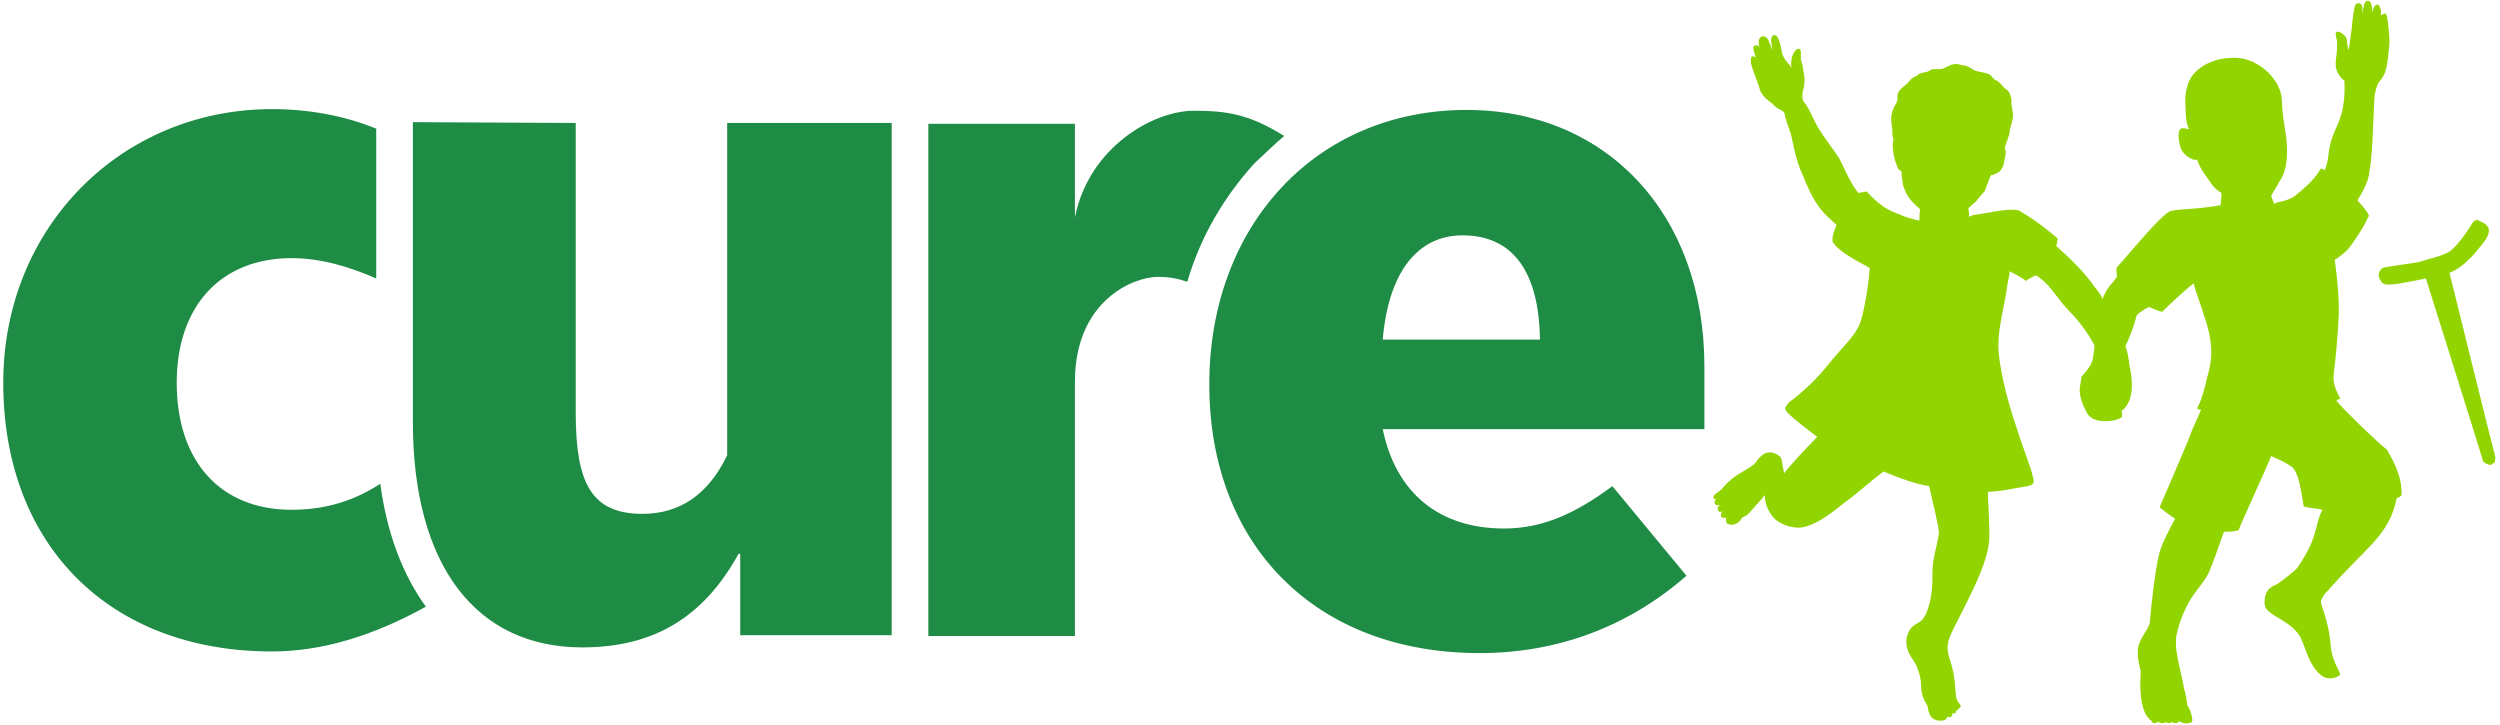 <?xml version="1.0" encoding="UTF-8" standalone="no"?>
<svg width="307px" height="89px" viewBox="0 0 307 89" version="1.1" xmlns="http://www.w3.org/2000/svg" xmlns:xlink="http://www.w3.org/1999/xlink" xmlns:sketch="http://www.bohemiancoding.com/sketch/ns">
    <!-- Generator: Sketch 3.0.4 (8053) - http://www.bohemiancoding.com/sketch -->
    <title>CURE Logo</title>
    <desc>Created with Sketch.</desc>
    <defs></defs>
    <g id="Page-1" stroke="none" stroke-width="1" fill="none" fill-rule="evenodd" sketch:type="MSPage">
        <g id="CURE-Logo" sketch:type="MSLayerGroup">
            <path d="M306.4,56 C306.3,55.8 300.8,33.5 300.8,33.5 C300.8,33.5 302.3,33 303.9,31.1 C304.9,29.9 305.4,29.3 305.5,28.9 C305.7,28.5 305.7,28.1 305.4,27.7 C305,27.3 304.4,27.1 304.2,27 C304,27 303.7,27.2 303.6,27.4 C303.5,27.6 302.1,29.9 300.8,30.9 C299.8,31.5 297.8,31.9 297.3,32.1 C296.8,32.3 293.2,32.7 292.6,32.9 C292.4,33 292.1,33.4 292.1,33.7 C292.1,34 292.2,34.3 292.5,34.7 C293,35.1 293.5,34.9 294,34.9 C294.4,34.9 297.9,34.2 297.9,34.2 C297.9,34.2 304.9,56.4 304.9,56.6 C305,56.8 305.5,57.1 305.9,57.1 C306,56.9 306.3,56.9 306.4,56.7 C306.3,56.7 306.5,56.3 306.4,56 Z M286.9,49.2 C287.1,49 287.3,49 287.4,49 C286.8,47.8 286.4,47 286.6,45.7 C286.8,44.3 287.1,41.1 287.2,38.6 C287.3,35.9 286.7,31.9 286.7,31.9 C286.7,31.9 288.1,31.1 288.8,30 C289.8,28.6 290.4,27.6 290.9,26.5 C290.8,26.1 290.3,25.5 289.5,24.6 C290.1,23.6 290.7,22.6 290.9,21.5 C291.4,18.7 291.4,15.2 291.5,13.6 C291.6,12 291.5,11.6 292,10.3 C292.2,9.9 292.4,9.9 292.8,9.1 C293.2,8.3 293.3,6.3 293.4,5.6 C293.5,4.9 293.3,3.3 293.2,2.5 C293.1,1.7 293,1.4 292.4,1.9 C292.3,1.4 292.5,1.7 292.3,1 C292.1,0.3 291.5,0.4 291.3,1.6 C291.3,0.6 291.2,0.1 290.7,0.1 C290.3,0.1 290.2,1.1 290.1,1.7 L290.1,1.1 C290.1,0.3 289.6,0.3 289.3,0.5 C289.1,0.6 288.8,2.9 288.8,3.5 C288.7,4 288.6,5.1 288.4,6.2 C288.3,5.8 288.2,5.3 288.2,4.9 C288.2,4.5 287.4,3.8 287,3.9 C286.6,4 287,4.7 287,5.3 C287,5.7 287,6.2 286.9,6.9 C286.8,7.6 286.8,8.1 286.9,8.5 C287,8.9 287.4,9.6 287.9,9.9 C288.1,15 286.5,15.3 286,18.5 C285.9,19.4 285.8,20.1 285.5,20.9 C285.3,20.8 285.1,20.7 285,20.7 C284.5,21.5 284,22.3 282,23.9 C281.5,24.4 280.5,24.7 279.5,24.9 C279.4,25 279.3,25 279.3,25.1 C279.2,24.9 279.1,24.6 278.9,24.1 C279.1,23.6 279.5,23.1 279.9,22.3 C281.1,20.7 280.9,18 280.7,16.5 C280.5,15 280.3,14.5 280.2,12.2 C280.1,9.9 277.5,7.2 274.6,7.1 C271.6,7 269.1,8.5 268.6,10.6 C268.2,12.1 268.4,12.6 268.4,13.6 C268.4,14.6 268.6,15.5 268.8,15.8 C268.8,16 268.2,15.6 267.8,15.8 C267.3,16.2 267.6,17.6 267.8,18.2 C268,18.9 269.2,19.8 269.8,19.6 C270.2,20.9 271.3,22.1 271.8,22.9 C272,23.1 272.3,23.4 272.8,23.7 C272.8,24.3 272.7,24.7 272.7,25.2 C269.1,25.8 268,25.6 266.6,25.9 C265.8,26.1 263.8,28.4 259.9,32.9 C259.9,33.1 259.9,33.6 260,33.9 C259.8,34.3 259.4,34.7 259,35.2 C258.6,35.7 258.4,36.2 258.2,36.7 C258,36.2 257.6,35.7 257.2,35.2 C256.1,33.6 254.4,31.9 252.5,30.2 C252.6,30 252.6,29.6 252.7,29.3 C251.3,28.1 249.9,27 248,25.9 C247,25.4 243.5,26.3 242.4,26.4 C242.2,26.4 242,26.6 241.8,26.6 C241.8,26.4 241.8,25.9 241.7,25.6 C241.9,25.4 242.3,25 242.6,24.8 C242.6,24.8 243.4,23.8 243.7,23.5 C243.9,23.1 244.2,22.1 244.5,21.5 C244.9,21.5 245.1,21.3 245.5,21.1 C245.7,20.9 246,20.6 246.1,19.9 C246.2,19.4 246.3,19.1 246.3,18.7 C246.3,18.2 246.1,18.2 246.2,18.1 C246.2,18 246.8,16.5 246.8,16.1 C246.8,15.7 247.2,14.9 247.2,14.1 C247.2,13.7 247,13.1 247,12.6 C247.1,12.2 246.8,11.2 246.4,11 C246,10.8 245.6,10 245,9.8 C244.6,9.6 244.6,9.1 243.9,9 C243.3,8.8 242.7,8.8 242.4,8.6 C242.2,8.5 241.6,8 240.9,8 C240.3,7.8 239.9,7.8 239.3,8.1 C238.8,8.3 238.7,8.5 238.1,8.5 C237.5,8.5 237.3,8.4 236.9,8.7 C236.7,8.9 235.7,8.9 235.5,9.2 C235.4,9.4 234.9,9.4 234.5,9.9 C234.3,10.4 233,10.9 233,11.8 C233.1,12.6 232.8,12.6 232.4,13.6 C232.2,14.4 232.2,14.4 232.3,15.4 C232.5,16.4 232.3,16.1 232.4,16.6 C232.4,17.1 232.6,16.8 232.5,17.2 C232.4,17.6 232.4,18.2 232.5,18.7 C232.6,19.3 232.7,19.8 232.9,20.2 C233,20.6 233.1,20.9 233.5,21 C233.5,21.5 233.6,22.2 233.7,22.8 C234.3,24.6 235.2,25.1 235.8,25.7 C235.7,26.3 235.7,26.7 235.7,27.1 C235.6,27.1 235.5,27 235.3,27 C234.5,26.8 233.8,26.6 233.2,26.3 C231.8,25.8 230.9,25.3 229.2,23.5 C229,23.6 228.6,23.6 228.2,23.7 C227,22.2 226.3,20.1 225.7,19.2 C224.6,17.6 223.7,16.5 223,15.2 C222.6,14.4 222,13 221.5,12.5 C221.3,12.3 221.3,11.5 221.4,11.1 C221.5,10.9 221.6,10.5 221.6,9.6 C221.5,9.1 221.4,8 221.2,7.5 C221,7 221.4,5.9 220.8,6 C220.3,6.1 219.8,7.2 220,8.4 C219.9,7.9 219,7.5 218.8,6.3 C218.6,5.1 218.3,4.3 217.9,4.3 C217.3,4.4 217.5,5.3 217.7,6.2 C217.6,6 217.5,5.7 217.3,5.3 C217.2,4.9 216.9,4.3 216.3,4.5 C215.9,4.7 215.9,5.2 216.1,6 C216,5.6 215.9,5.5 215.5,5.6 C215.1,5.7 215.4,6.2 215.6,7.1 C215,6.6 215,7.2 215,7.6 C215,8 215.6,9.5 216,10.6 C216.2,11.6 216.8,12.1 217.6,12.7 C217.8,12.9 218.2,13.3 218.5,13.4 C218.9,13.6 219.1,13.8 219.1,13.8 C219.1,13.8 219.3,14.8 219.7,15.8 C220.3,17.4 220.2,19 221.5,21.8 C223,25.6 224.2,26.4 225.4,27.5 C225.5,27.5 225.5,27.7 225.5,27.7 C225.1,28.6 224.9,29.5 225.1,29.8 C226,31 227.6,31.8 229.6,32.9 C229.5,35 228.8,38.8 228.4,39.7 C227.8,41.3 226.4,42.4 224.4,44.9 C222.4,47.4 220.1,49.1 219.7,49.4 C219.3,49.9 219.1,50.1 219.3,50.4 C219.5,50.8 221.2,52.2 223.1,53.6 L223.2,53.6 C221.3,55.5 219.2,57.9 219.1,58.1 C218.7,56.5 219,56.2 218.2,55.8 C217,55.1 216.1,56 215.6,56.8 C215.1,57.4 213.7,58 212.8,58.7 C212.2,59.2 211.7,59.7 211.4,60.1 C210.8,60.6 210.6,60.6 210.4,61 C210.4,61.2 210.5,61.4 210.8,61.2 C210.8,61.2 210.4,61.6 210.6,61.9 C210.7,62 210.8,62.1 211.2,62 C211.1,62.2 210.8,62.2 211,62.7 C211.1,62.9 211.2,62.9 211.5,62.8 C211.3,63 211.3,63.4 211.4,63.5 C211.5,63.6 211.8,63.6 212,63.6 C211.9,63.8 211.9,64.4 212.4,64.4 C213.2,64.6 213.8,63.9 213.9,63.6 C214,63.5 214.4,63.4 214.7,63.1 C215.3,62.4 216.2,61.5 216.7,60.8 C216.8,61.8 216.9,62.3 217.5,63.2 C218,64 219.3,64.8 221,64.8 C222.8,64.6 224.4,63.4 226.4,61.8 C227.6,61 229.3,59.4 231.3,57.9 C233.2,58.7 235.1,59.4 236.9,59.7 C237.4,61.9 238.1,64.7 238.1,65.5 C237.9,67 237.3,68.5 237.3,70.4 C237.4,73.2 236.7,75.3 236.2,75.9 C235.7,76.7 234.8,76.5 234.3,77.8 C233.8,79 234.3,80.2 234.9,81 C235.5,81.8 235.9,83.3 235.9,84 C235.9,85.6 236.5,86.3 236.7,86.7 C236.8,86.9 236.7,88.5 238.3,88.5 C239.1,88.5 239.1,88.1 239.1,88 C239.2,88.1 239.5,88.1 239.6,88 C239.8,87.8 239.8,87.8 239.7,87.6 L240.1,87.6 C240.2,87.4 240.2,87.4 240.2,87.2 C240.3,87.4 240.4,87.2 240.4,87.2 C240.5,87.1 240.5,87.1 240.5,87 C240.6,87 240.7,86.9 240.7,86.9 C240.8,86.8 240.8,86.7 240.7,86.5 C240.5,86.3 240.2,85.9 240.2,85.4 C240.1,85 240.1,83.4 239.8,82.3 C239.6,81.2 239,80.1 239.2,79.1 C239.3,78.1 240.2,76.7 242,73 C243.8,69.3 244.3,67.3 244.3,65.8 C244.3,64.7 244.2,62.3 244.1,60.4 C246.2,60.3 247,60 248.4,59.8 C249.8,59.6 249.9,59.4 249.6,58.4 C249.4,57.4 248.5,55.3 247.5,52.1 C246.4,48.9 245.4,44.7 245.4,42.4 C245.4,40.1 246.2,37.2 246.4,35.7 C246.6,34.2 246.8,33.7 246.8,33.3 C247,33.5 247.9,33.8 248.8,34.5 C249,34.3 249.4,34.1 250,33.8 C251.9,35 252.3,36.3 254,38.1 C255.5,39.6 256.5,41.1 257.2,42.4 C257.2,42.9 257.1,43.4 257,44 C256.9,45 255.6,46.2 255.6,46.3 C255.6,46.5 255.5,46.9 255.4,47.6 C255.3,48.3 255.6,49.6 256.4,50.9 C257.4,52.3 260.6,51.6 260.6,51.1 C260.6,50.9 260.6,50.6 260.5,50.5 C261.3,49.9 262.3,48.5 261.5,44.9 C261.4,44.1 261.3,43.3 261,42.5 C261.5,41.5 262,40.2 262.4,38.7 C262.6,38.5 263.2,38 263.9,37.7 C264.4,37.9 265.1,38.2 265.5,38.3 C266.5,37.3 269,35 269.4,34.8 C269.6,35.8 269.9,36.3 271,39.8 C272,43.3 271.4,45 271,46.5 C270.8,47.5 270.2,49.6 269.8,50.1 C269.9,50.3 270,50.3 270.3,50.3 C269.8,51.5 269.1,52.9 268.7,54.1 C267.7,56.5 266.4,59.5 265.2,62.3 C265.7,62.7 266.2,63.1 267.1,63.7 C266.3,65.2 265.6,66.5 265.2,67.8 C264.6,70.2 264.2,74.1 264,76.4 C263.9,77.2 263,78 262.6,79.3 C262.4,80.3 262.6,81.3 262.8,82.1 C263,82.6 262.7,83.7 262.9,85.4 C263,86.6 263.4,87.9 263.9,88.2 C264,88.4 264,88.4 264.1,88.4 C264.2,88.5 264.3,88.8 264.5,88.8 C264.7,88.9 265,88.6 265.1,88.6 C265.1,88.8 265.3,88.8 265.6,88.8 C265.8,88.8 266,88.7 266,88.6 C266,88.8 266.2,88.8 266.5,88.8 C266.7,88.8 266.7,88.6 266.7,88.6 C266.8,88.8 267.1,88.8 267.3,88.8 C267.5,88.7 267.5,88.6 267.7,88.6 C268.2,89 269.1,88.8 269.2,88.6 C269.3,88.4 269,87.1 268.6,86.6 C268.5,86 268.4,85 268.2,84.6 C268.1,83.6 267.2,80.5 267.2,79.1 C267.2,77.9 267.3,77.9 267.7,76.4 C269.1,72.6 270.1,72.5 271.2,70.4 C271.8,69.1 272.4,67.2 273.1,65.3 C273.6,65.3 274.3,65.3 274.9,65.1 C275.7,63.1 278.5,57.1 278.9,56 C279.7,56.4 280.4,56.6 281.4,57.3 C282.4,58.1 282.6,60.7 282.9,62.2 C283.5,62.4 284.4,62.4 285.2,62.6 C284.2,64.4 284.8,65.8 282.2,69.6 C282,70 279.9,71.6 279.5,71.8 C279,72 278,72.4 278.1,74.2 C278.2,75.6 281.1,76 282.4,78.1 C283,79.1 283.4,81.2 284.5,82.4 C285.5,83.6 286.5,83.4 287.2,83 C287.8,82.8 286.4,81.7 286.2,79.2 C286,76.4 285,74.3 285,73.9 C285,73.7 285.4,72.9 285.8,72.6 C287.8,70.3 290.1,68.1 291.2,66.9 C293,65 293.9,63.3 294.3,61.2 C294.5,61.1 294.8,61 294.9,60.8 C295,59 294.3,57.2 293.1,55.2 C291.9,54.3 287.6,50.1 286.9,49.2 Z" id="Shape" fill="#92D400" sketch:type="MSShapeGroup"></path>
            <path d="M35.8,62.6 C27.1,62.6 21.7,56.7 21.7,47 C21.7,37.5 27.2,31.7 35.8,31.7 C39.3,31.7 42.8,32.7 46.2,34.2 L46.2,15.8 C42.3,14.2 37.9,13.4 33.4,13.4 C14.9,13.4 0.4,27.9 0.4,47 C0.4,66.9 13.4,80 33.4,80 C39.5,80 45.8,78.1 52.3,74.5 C49.4,70.5 47.5,65.4 46.7,59.4 C43.2,61.7 39.6,62.6 35.8,62.6 Z M70.7,15.1 L70.7,50.7 C70.7,59.3 72.6,63.1 78.9,63.1 C83.5,63.1 87,60.7 89.3,55.9 L89.3,15.1 L109.5,15.1 L109.5,78 L90.9,78 L90.9,68 L90.7,68 C86.4,75.8 80.3,79.5 71.5,79.5 C58.5,79.5 50.7,69.5 50.7,51.8 L50.7,15 L70.7,15.1 Z M157.7,16.7 C153.4,14 150.6,13.6 146.6,13.6 C141.6,13.6 133.7,18.1 132,26.7 L132,15.2 L114,15.2 L114,78.1 L132,78.1 L132,46.9 C132,36.9 139.2,34 142.2,34 C143.6,34 144.6,34.2 145.8,34.6 C147.4,29.1 150.3,24.2 154,20.1 C155.3,18.9 156.5,17.7 157.7,16.7 Z M169.8,52.7 C171.4,60.5 176.7,64.9 184.7,64.9 C189.4,64.9 193.4,63.1 198,59.7 L207.1,70.7 C199.9,77 191.2,80.2 181.7,80.2 C161.6,80.2 148.5,67 148.5,47.2 C148.5,27.7 161.6,13.5 180.1,13.5 C197.1,13.5 209.3,26.1 209.3,45 L209.3,52.7 L169.8,52.7 Z M179.6,28.9 C174.1,28.9 170.5,33.4 169.8,41.7 L189.1,41.7 C189,33.4 185.8,28.9 179.6,28.9 L179.6,28.9 Z" id="Shape" fill="#1E8C45" sketch:type="MSShapeGroup"></path>
        </g>
    </g>
</svg>